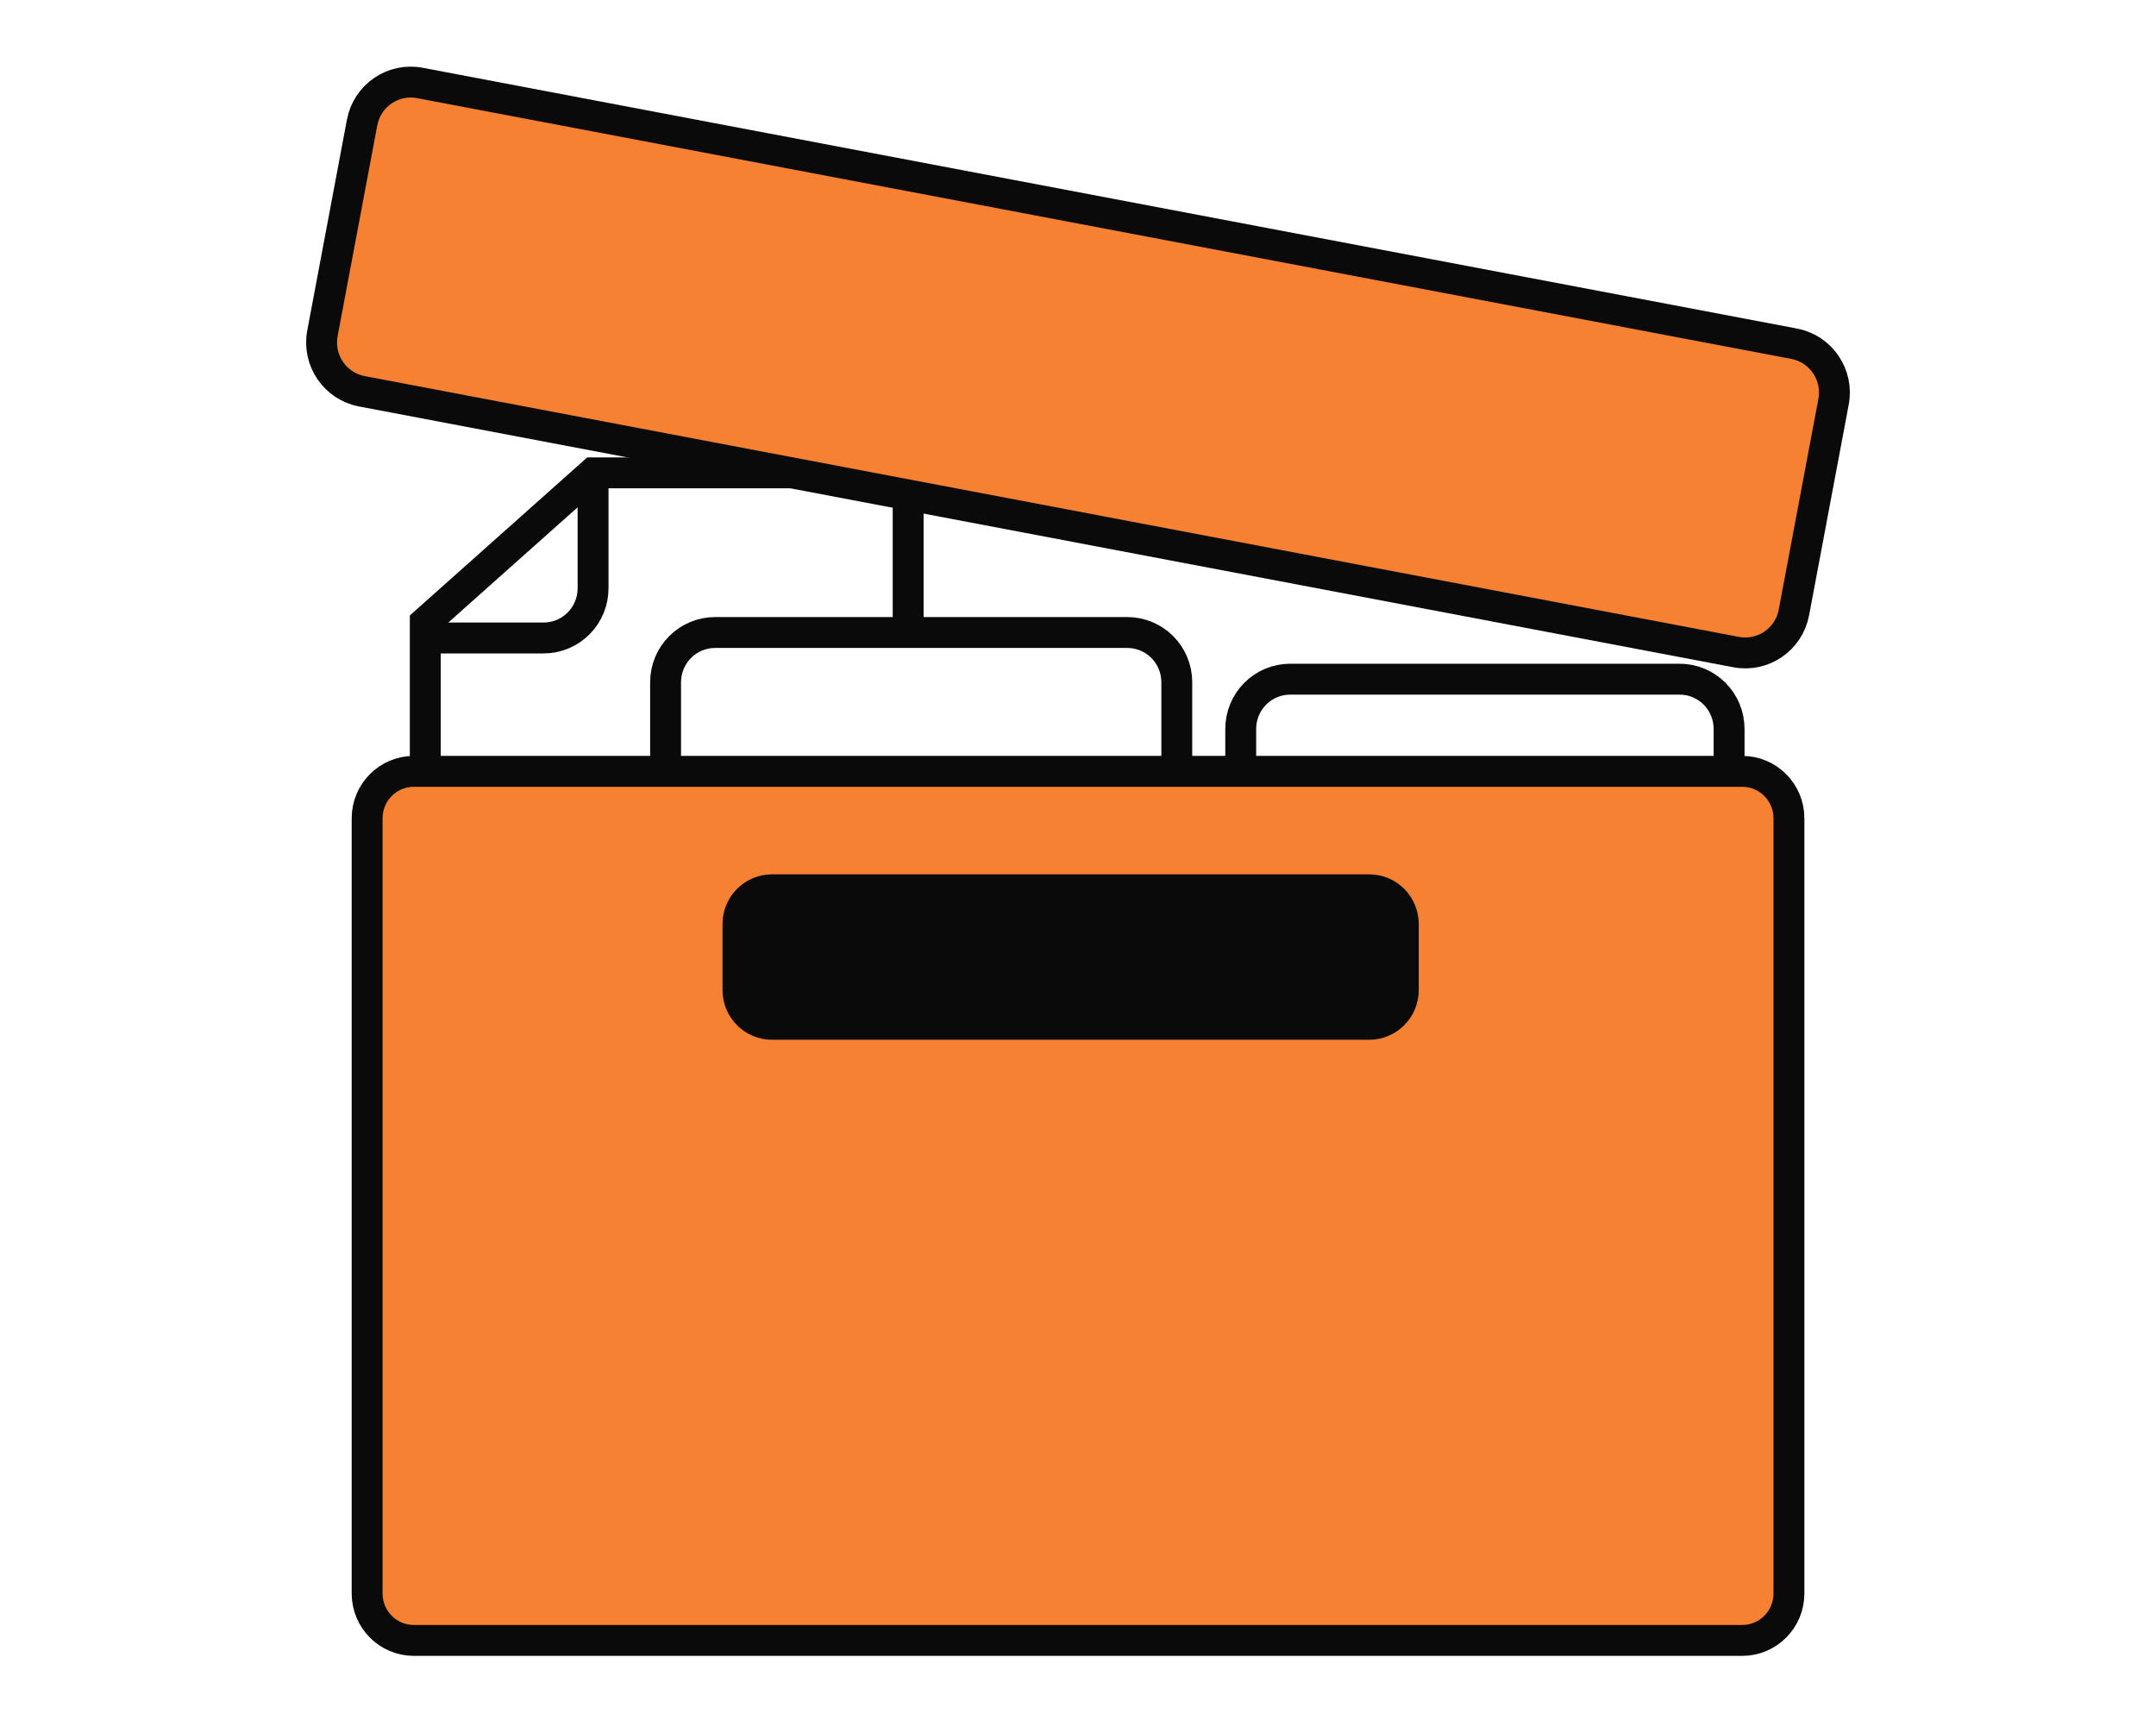 <svg width="234" height="186" viewBox="0 0 234 186" fill="none" xmlns="http://www.w3.org/2000/svg">
<path d="M189.091 83.697H44.916C42.116 83.697 39.846 85.976 39.846 88.787V172.91C39.846 175.721 42.116 178 44.916 178H189.091C191.891 178 194.161 175.721 194.161 172.91V88.787C194.161 85.976 191.891 83.697 189.091 83.697Z" fill="#f68132" stroke="#0A0A0A" stroke-width="3.352" stroke-miterlimit="10"/>
<path d="M148.613 94.874H83.787C80.822 94.874 78.418 97.288 78.418 100.265V107.431C78.418 110.408 80.822 112.822 83.787 112.822H148.613C151.578 112.822 153.982 110.408 153.982 107.431V100.265C153.982 97.288 151.578 94.874 148.613 94.874Z" fill="#0A0A0A"/>
<path d="M194.724 37.297L45.572 9.001C42.658 8.448 39.85 10.372 39.3 13.297L34.997 36.16C34.446 39.085 36.362 41.905 39.276 42.458L188.428 70.755C191.342 71.307 194.15 69.384 194.701 66.458L199.003 43.596C199.554 40.67 197.638 37.85 194.724 37.297Z" fill="#f68132" stroke="#0A0A0A" stroke-width="3.352" stroke-miterlimit="10"/>
<path d="M127.722 83.697V74.024C127.722 72.595 127.157 71.223 126.15 70.212C125.143 69.201 123.777 68.633 122.353 68.633H77.609C76.185 68.633 74.819 69.201 73.812 70.212C72.805 71.223 72.239 72.595 72.239 74.024V83.697" stroke="#0A0A0A" stroke-width="3.352" stroke-miterlimit="10"/>
<path d="M98.566 68.633V53.7" stroke="#0A0A0A" stroke-width="3.352" stroke-miterlimit="10"/>
<path d="M64.369 51.31V63.835C64.369 65.265 63.803 66.636 62.797 67.647C61.79 68.658 60.424 69.226 59 69.226H46.158" stroke="#0A0A0A" stroke-width="3.352" stroke-miterlimit="10"/>
<path d="M85.999 51.31H64.369L46.158 67.532V69.226V83.697" stroke="#0A0A0A" stroke-width="3.352" stroke-miterlimit="10"/>
<path d="M187.665 83.697V79.087C187.665 77.658 187.1 76.286 186.093 75.275C185.086 74.264 183.72 73.696 182.296 73.696H140.03C138.606 73.696 137.241 74.264 136.234 75.275C135.227 76.286 134.661 77.658 134.661 79.087V83.697" stroke="#0A0A0A" stroke-width="3.352" stroke-miterlimit="10"/>
</svg>
